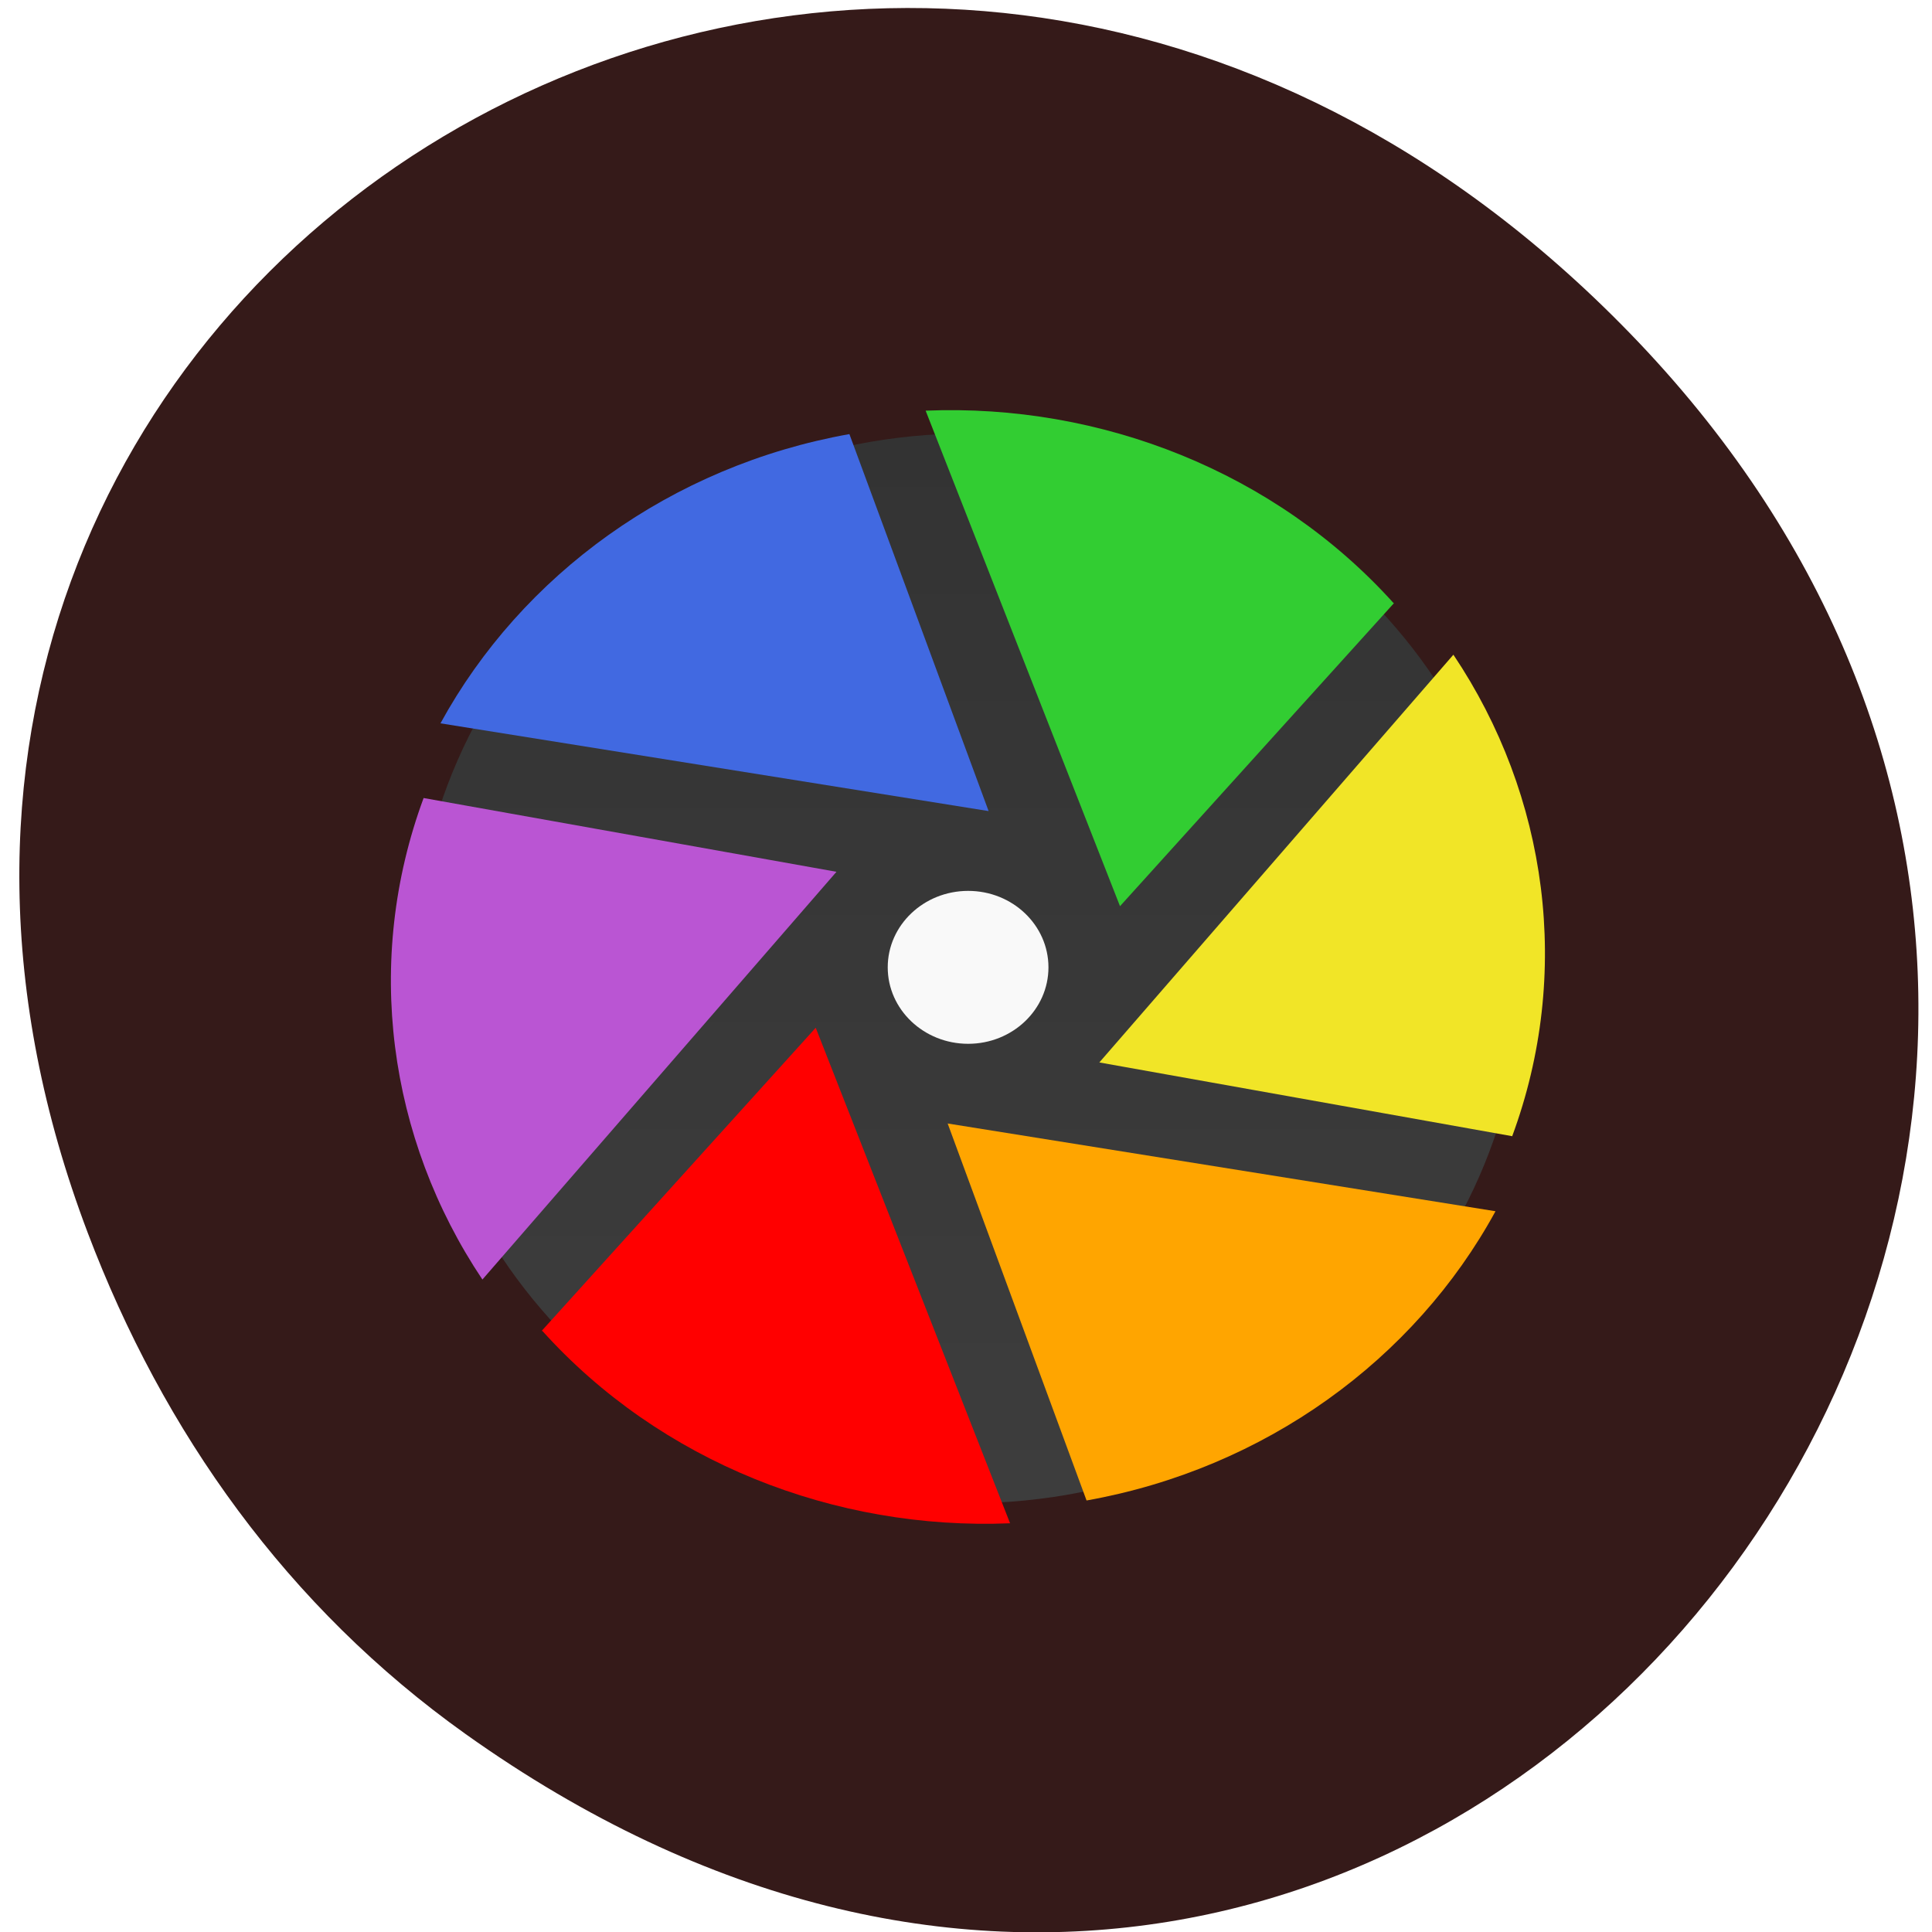 <svg xmlns="http://www.w3.org/2000/svg" viewBox="0 0 256 256"><defs><clipPath><path d="m -24 13 c 0 1.105 -0.672 2 -1.5 2 -0.828 0 -1.5 -0.895 -1.5 -2 0 -1.105 0.672 -2 1.5 -2 0.828 0 1.5 0.895 1.5 2 z" transform="matrix(15.333 0 0 11.5 415 -125.5)"/></clipPath><linearGradient id="0" gradientUnits="userSpaceOnUse" y1="47" x2="0" y2="1"><stop stop-color="#333"/><stop offset="1" stop-color="#3d3d3d"/></linearGradient></defs><g transform="matrix(0.996 0 0 0.983 0.887 -780.1)"><path d="m 61.06 1027.34 c 129.22 93.27 260.15 -78.981 154.86 -188.86 -99.2 -103.52 -253.32 -7.548 -205.14 121.28 c 10.05 26.877 26.562 50.46 50.28 67.58 z" fill="#351a19" color="#000"/><g transform="matrix(1.294 0 0 -1.265 45.14 1005.84)"><path transform="matrix(2.478 0 0 2.478 4.522 5.126)" d="M 24,1 C 36.703,1 47,11.297 47,24 47,36.703 36.703,47 24,47 11.297,47 1,36.703 1,24 1,11.297 11.297,1 24,1 z" fill="url(#0)"/><g transform="matrix(3.957 0 0 3.957 -30.978 -30.38)"><path d="M 27.07,9.673 23.461,19.825 37.695,17.462 C 35.593,13.47 31.711,10.532 27.07,9.673" fill="#ffa500"/><path d="m 38.14,19.481 -10.738,1.988 9.199,10.98 c 2.457,-3.797 3.09,-8.586 1.527,-12.969" fill="#f1e527"/><path d="m 35.06,33.841 -7.121,-8.164 -5.05,13.344 c 4.566,0.195 9.09,-1.656 12.156,-5.18" fill="#32cd32"/><path d="m 20.908,38.39 3.617,-10.152 -14.242,2.363 c 2.109,3.996 5.996,6.934 10.625,7.789" fill="#4169e1"/><path d="M 9.838,28.591 20.572,26.603 11.373,15.623 C 8.92,19.424 8.283,24.209 9.846,28.592" fill="#ba55d3"/><path d="m 12.912,14.239 7.121,8.164 5.05,-13.344 c -4.563,-0.195 -9.09,1.656 -12.152,5.18" fill="#f00"/><path d="m 26.08 24.03 c 0 1.137 -0.934 2.059 -2.086 2.059 -1.152 0 -2.09 -0.922 -2.09 -2.059 0 -1.137 0.938 -2.059 2.09 -2.059 1.152 0 2.086 0.922 2.086 2.059" fill="#f9f9f9"/></g></g></g></svg>